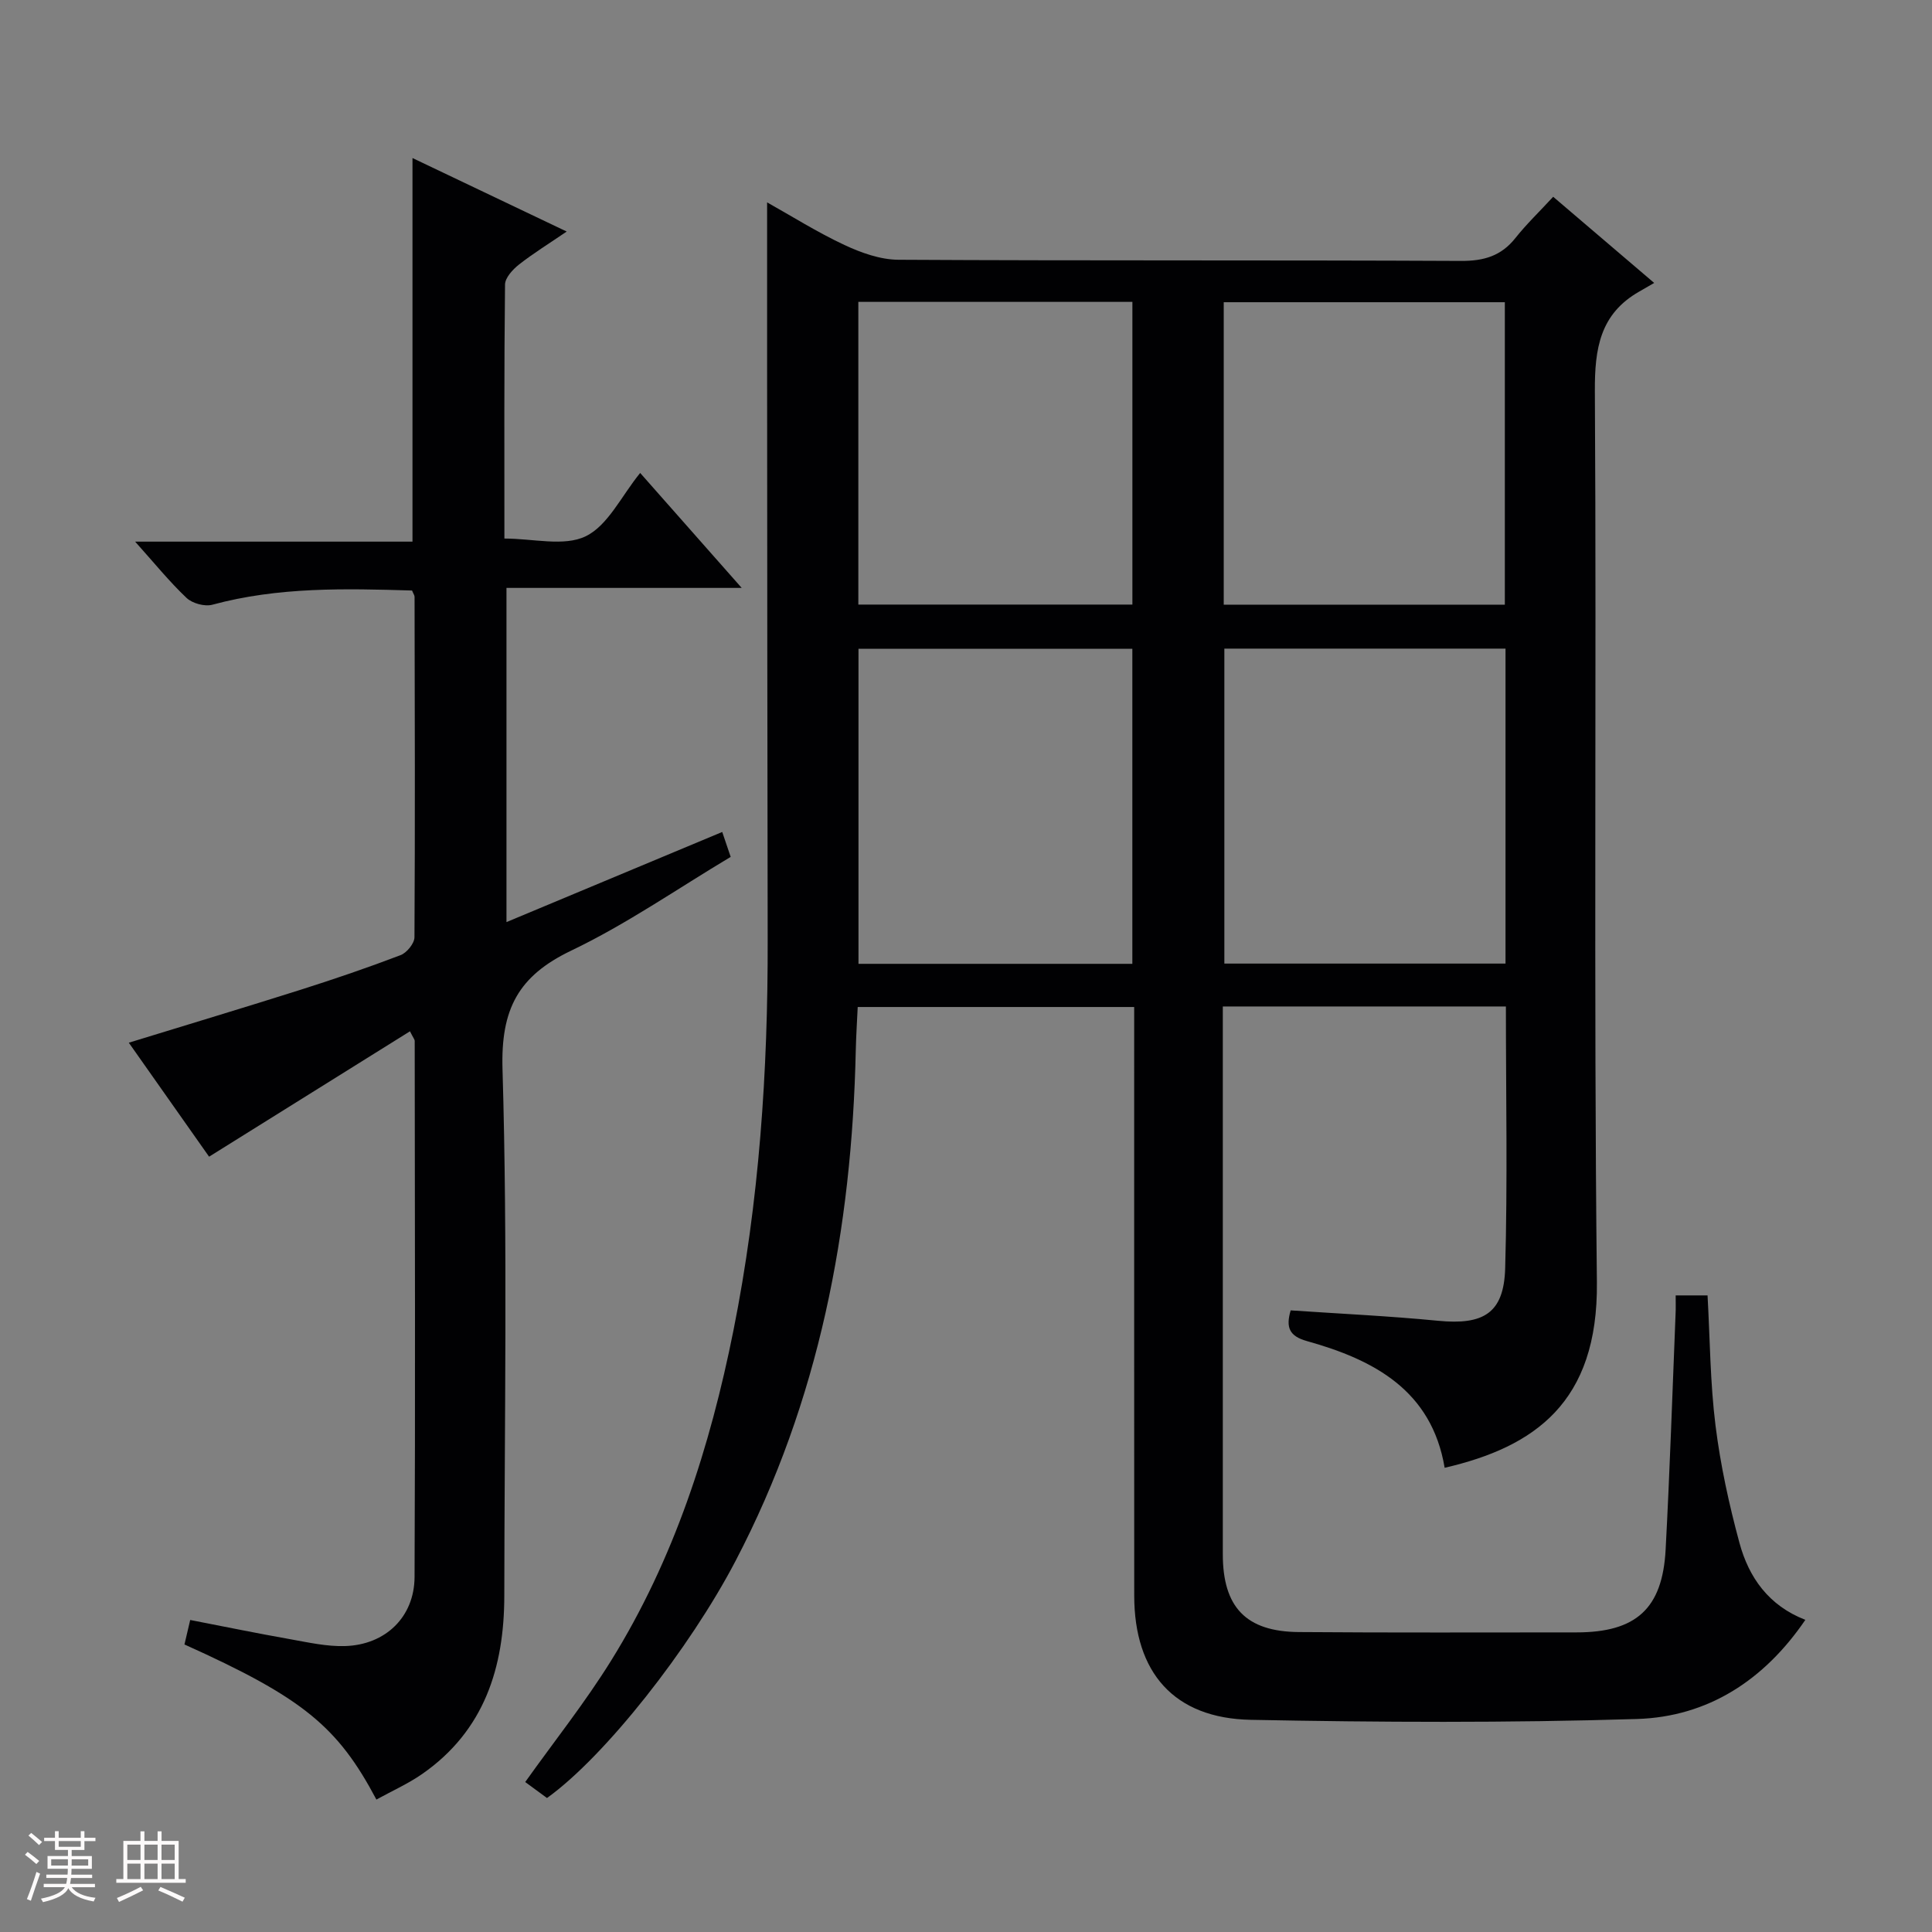 <svg enable-background="new 0 0 400 400" viewBox="0 0 400 400" xmlns="http://www.w3.org/2000/svg"><rect x="0" y="0" width="400" height="400" fill="#808080" stroke="none"/><path d="m5.17 384 .55-.58c.85.61 1.65 1.24 2.4 1.87l-.59.64c-.83-.73-1.62-1.38-2.36-1.93m1.22 9.53-.82-.34c.71-1.76 1.37-3.64 1.98-5.63.24.13.5.25.76.36-.6 1.67-1.24 3.54-1.92 5.61m-.5-13.5.57-.54c.56.44 1.31 1.06 2.26 1.87l-.64.64c-.68-.66-1.41-1.32-2.19-1.97m3.25.46h2.24v-1.36h.77v1.36h4.57v-1.36h.76v1.36h2.28v.69h-2.28v1.84h-2.64v1.26h4.18v2.64h-4.21c0 .45-.02.86-.05 1.21h4.32v.69h-4.38c-.04.34-.1.75-.19 1.22h5.15v.69h-4.82c.87 1.19 2.51 1.92 4.93 2.19-.17.31-.3.57-.37.76-2.77-.49-4.52-1.41-5.26-2.76-.56 1.26-2.3 2.23-5.24 2.9-.12-.24-.26-.48-.43-.72 2.73-.55 4.38-1.34 4.96-2.38h-4.38v-.69h4.65c.1-.38.17-.79.21-1.22h-4.32v-.69h4.4c.03-.34.05-.75.05-1.21h-4.2v-2.64h4.23v-1.26h-2.69v-1.84h-2.24zm1.46 4.46v1.29h3.45c.01-.4.02-.57.01-.53v-.32-.45h-3.46zm1.55-2.59h4.57v-1.19h-4.57zm6.11 2.59h-3.42v.77c-.01.19-.01.37-.02.53h3.44z" fill="#fcfafa"/><path d="m32.63 379.16h.82v1.98h3.54v7.89h1.46v.78h-14.37v-.78h1.46v-7.89h3.54v-1.98h.82v1.98h2.73zm-3.49 11.48.5.73c-1.61.82-3.28 1.63-5 2.41-.13-.27-.28-.55-.44-.82 1.75-.72 3.4-1.49 4.94-2.32m-2.78-5.55h2.73v-3.18h-2.73zm0 3.95h2.73v-3.2h-2.73zm3.54-3.95h2.73v-3.18h-2.73zm0 3.95h2.73v-3.2h-2.73zm7.89 4.68c-1.84-.92-3.51-1.7-5.02-2.32l.45-.73c1.89.8 3.57 1.55 5.04 2.23zm-1.62-11.81h-2.73v3.18h2.73zm-2.73 7.13h2.73v-3.2h-2.73z" fill="#fcfafa"/><g fill="#010103"><path d="m346.93 268.2h6.6c.51 9.12.54 18.1 1.65 26.95 1.02 8.18 2.8 16.33 4.96 24.3 1.93 7.12 6.03 12.98 13.64 15.92-8.52 12.51-20.2 20.08-34.87 20.53-26.63.82-53.32.69-79.96.17-15.89-.31-24.11-9.79-24.12-25.7-.02-38.5-.01-76.99-.01-115.49 0-1.99 0-3.97 0-6.39-19 0-37.73 0-57.24 0-.13 2.83-.33 5.89-.4 8.96-.81 37-7.56 72.57-24.88 105.7-9.49 18.16-27.02 40.48-39.05 49.11-1.52-1.11-3.11-2.28-4.51-3.31 6.02-8.45 12.42-16.49 17.8-25.16 13.05-21.01 20.48-44.23 25.31-68.33 5.34-26.67 7.15-53.66 7.09-80.82-.08-39.83-.09-79.66-.12-119.48-.01-10.95 0-21.9 0-33.26 5.06 2.83 10.37 6.18 16.01 8.82 3.47 1.62 7.43 3.04 11.19 3.06 38.83.22 77.66.05 116.48.24 4.73.02 8.3-1.02 11.25-4.74 2.27-2.86 4.93-5.41 7.82-8.54 6.97 5.95 13.47 11.49 20.91 17.84-1.37.79-2.23 1.29-3.1 1.79-8.13 4.64-9.23 11.8-9.18 20.63.37 61.49-.26 122.99.42 184.47.27 24.95-12.96 34.12-31.52 38.42-2.69-16.02-14.6-22.35-28.5-26.23-3.67-1.02-4.42-2.83-3.38-6.36 10.12.69 20.33 1.16 30.5 2.15 9.42.92 13.64-1.55 13.91-10.85.51-17.95.15-35.93.15-54.22-19.48 0-38.71 0-58.61 0v5.41 107.99c0 10.96 4.79 16.03 15.72 16.12 19.16.15 38.33.07 57.49.07 12.33 0 17.82-4.89 18.47-17.14.87-16.27 1.4-32.55 2.06-48.83.06-1.1.02-2.24.02-3.8zm-35.23-133.91c-19.56 0-38.8 0-58.21 0v65.21h58.21c0-21.77 0-43.23 0-65.21zm-77.26 65.26c0-22.19 0-43.74 0-65.23-19.12 0-37.84 0-56.7 0v65.23zm18.92-74.36h58.2c0-21.14 0-41.88 0-62.62-19.59 0-38.8 0-58.2 0zm-75.65-.02h56.74c0-21.14 0-41.85 0-62.67-19.07 0-37.78 0-56.74 0z"/><path d="m84.88 213.52c-13.85 8.64-27.59 17.22-41.59 25.96-5.36-7.62-10.87-15.43-16.62-23.6 12.22-3.76 23.92-7.27 35.57-10.96 6.96-2.21 13.88-4.57 20.7-7.17 1.28-.49 2.86-2.42 2.87-3.7.14-23.5.07-46.99.02-70.49 0-.3-.23-.59-.52-1.3-13.77-.41-27.66-.77-41.34 2.94-1.58.43-4.14-.27-5.34-1.4-3.57-3.38-6.68-7.23-10.65-11.66h57.42c0-26.48 0-52.54 0-79.42 10.42 4.97 20.75 9.89 31.93 15.22-3.76 2.56-6.95 4.53-9.88 6.83-1.29 1.02-2.87 2.73-2.89 4.14-.2 17.47-.13 34.94-.13 52.59 5.97 0 12.36 1.71 16.85-.48 4.61-2.25 7.36-8.31 11.26-13.1 6.84 7.75 13.6 15.41 21.02 23.8-16.61 0-32.43 0-48.7 0v69.19c15.09-6.3 29.75-12.43 44.67-18.66.58 1.71 1.09 3.23 1.75 5.16-11.02 6.58-21.57 13.93-33.03 19.41-10.97 5.26-14.58 12.12-14.21 24.55 1.07 36.3.4 72.65.37 108.99-.01 14.89-4.14 27.96-16.98 36.91-2.96 2.06-6.32 3.55-9.5 5.31-7.99-15.08-15.16-21.05-39.74-32.11.33-1.43.67-2.87 1.19-5.07 6.9 1.34 13.81 2.76 20.76 3.99 3.75.67 7.56 1.53 11.32 1.41 8.35-.26 14.33-6.02 14.37-14.3.17-37 .06-74 .03-111 0-.27-.26-.55-.98-1.98z"/></g></svg>